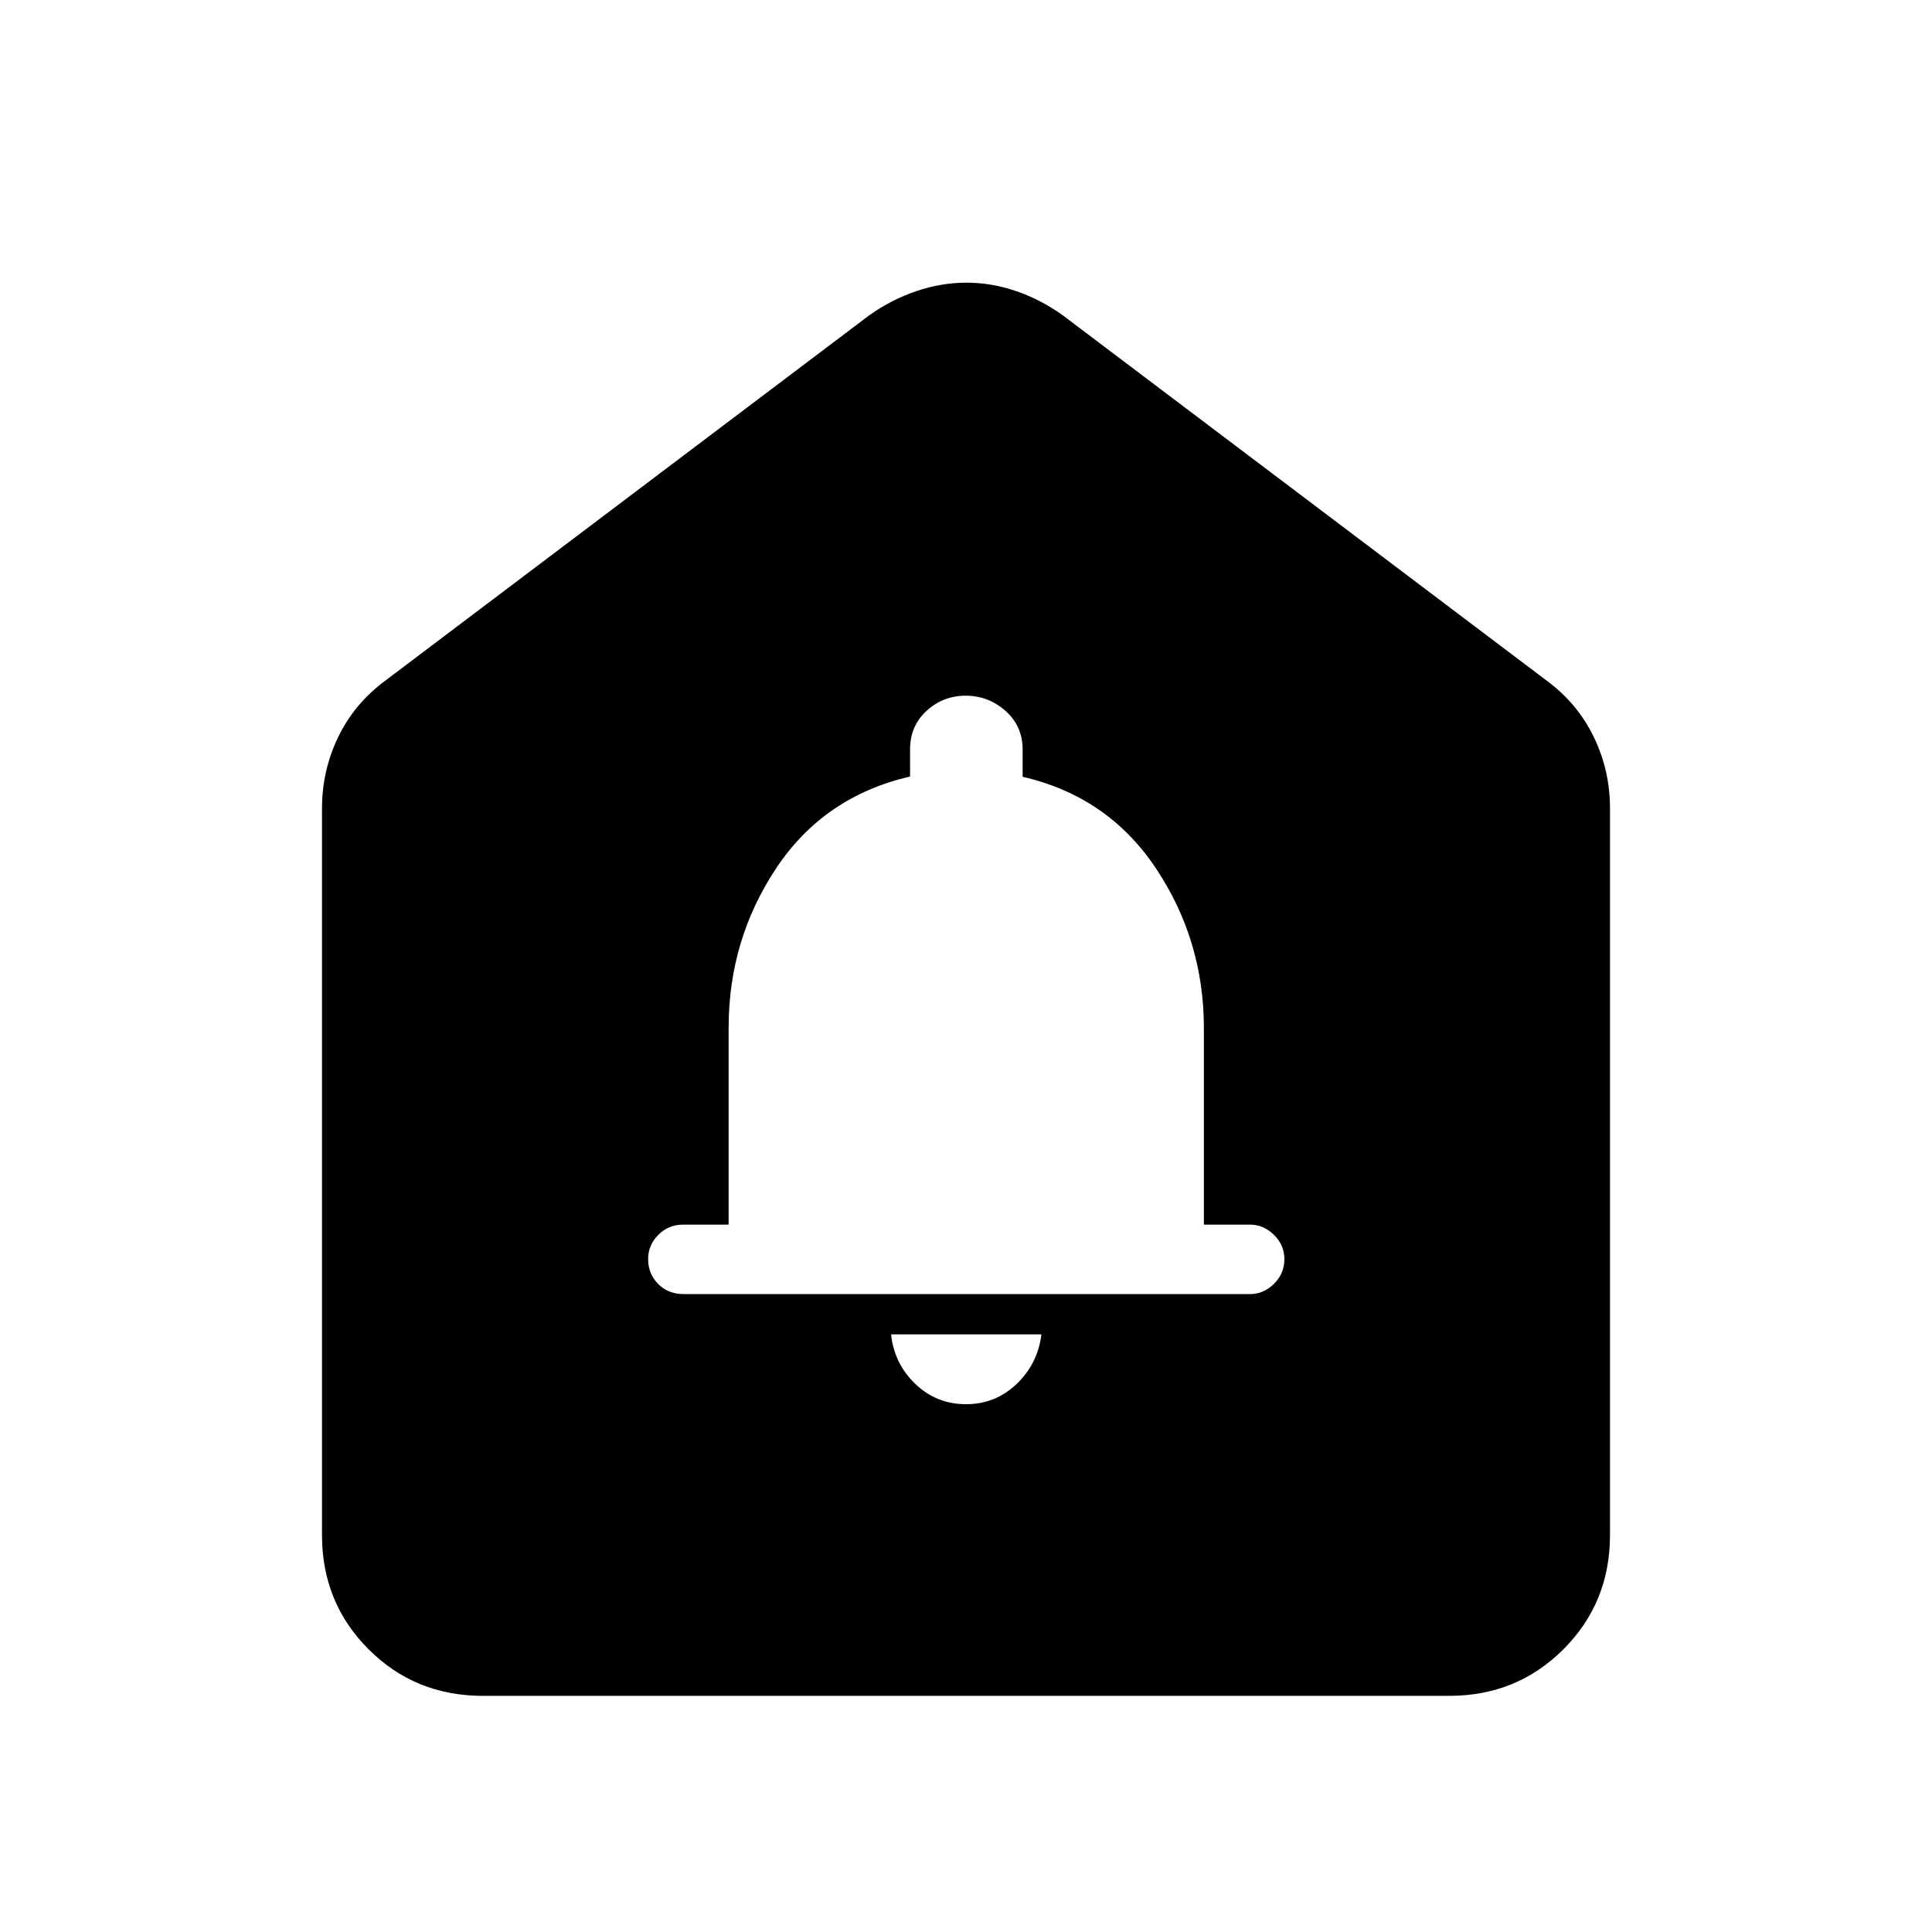 <svg xmlns="http://www.w3.org/2000/svg" height="40" viewBox="0 -960 960 960" width="40"><path d="M480-262.26q14.58 0 25.11-10.01t12.38-24.7h-74.72q1.59 14.69 12.12 24.7T480-262.26Zm-140.18-54.71h281.33q6.67 0 11.86-5.07 5.19-5.06 5.19-12.32 0-7-5.19-12.06-5.19-5.07-11.86-5.07H598.2v-97.63q0-43.69-23.82-79.4-23.82-35.72-66.24-45.5v-13.56q0-11.64-8.52-19.18-8.52-7.55-19.76-7.55-11.24 0-19.45 7.52-8.2 7.52-8.2 19.11v13.53q-42.77 9.91-66.47 45.49-23.69 35.57-23.69 79.35v97.82h-22.54q-7.33 0-12.39 5.07-5.07 5.06-5.07 12.06 0 7.26 4.96 12.32 4.96 5.07 12.81 5.07ZM160-197.23v-361.15q0-18.86 8.14-35.58 8.14-16.73 23.66-28.09l240.1-181.26q11-7.82 23.4-12.02 12.39-4.21 24.91-4.21 12.51 0 24.76 4.21 12.26 4.2 23.13 12.02l240.1 181.26q15.52 11.36 23.66 28.09 8.14 16.72 8.14 35.58v361.15q0 33.61-23.15 56.75-23.14 23.14-56.75 23.14H239.9q-33.61 0-56.75-23.14Q160-163.62 160-197.23Z"/></svg>